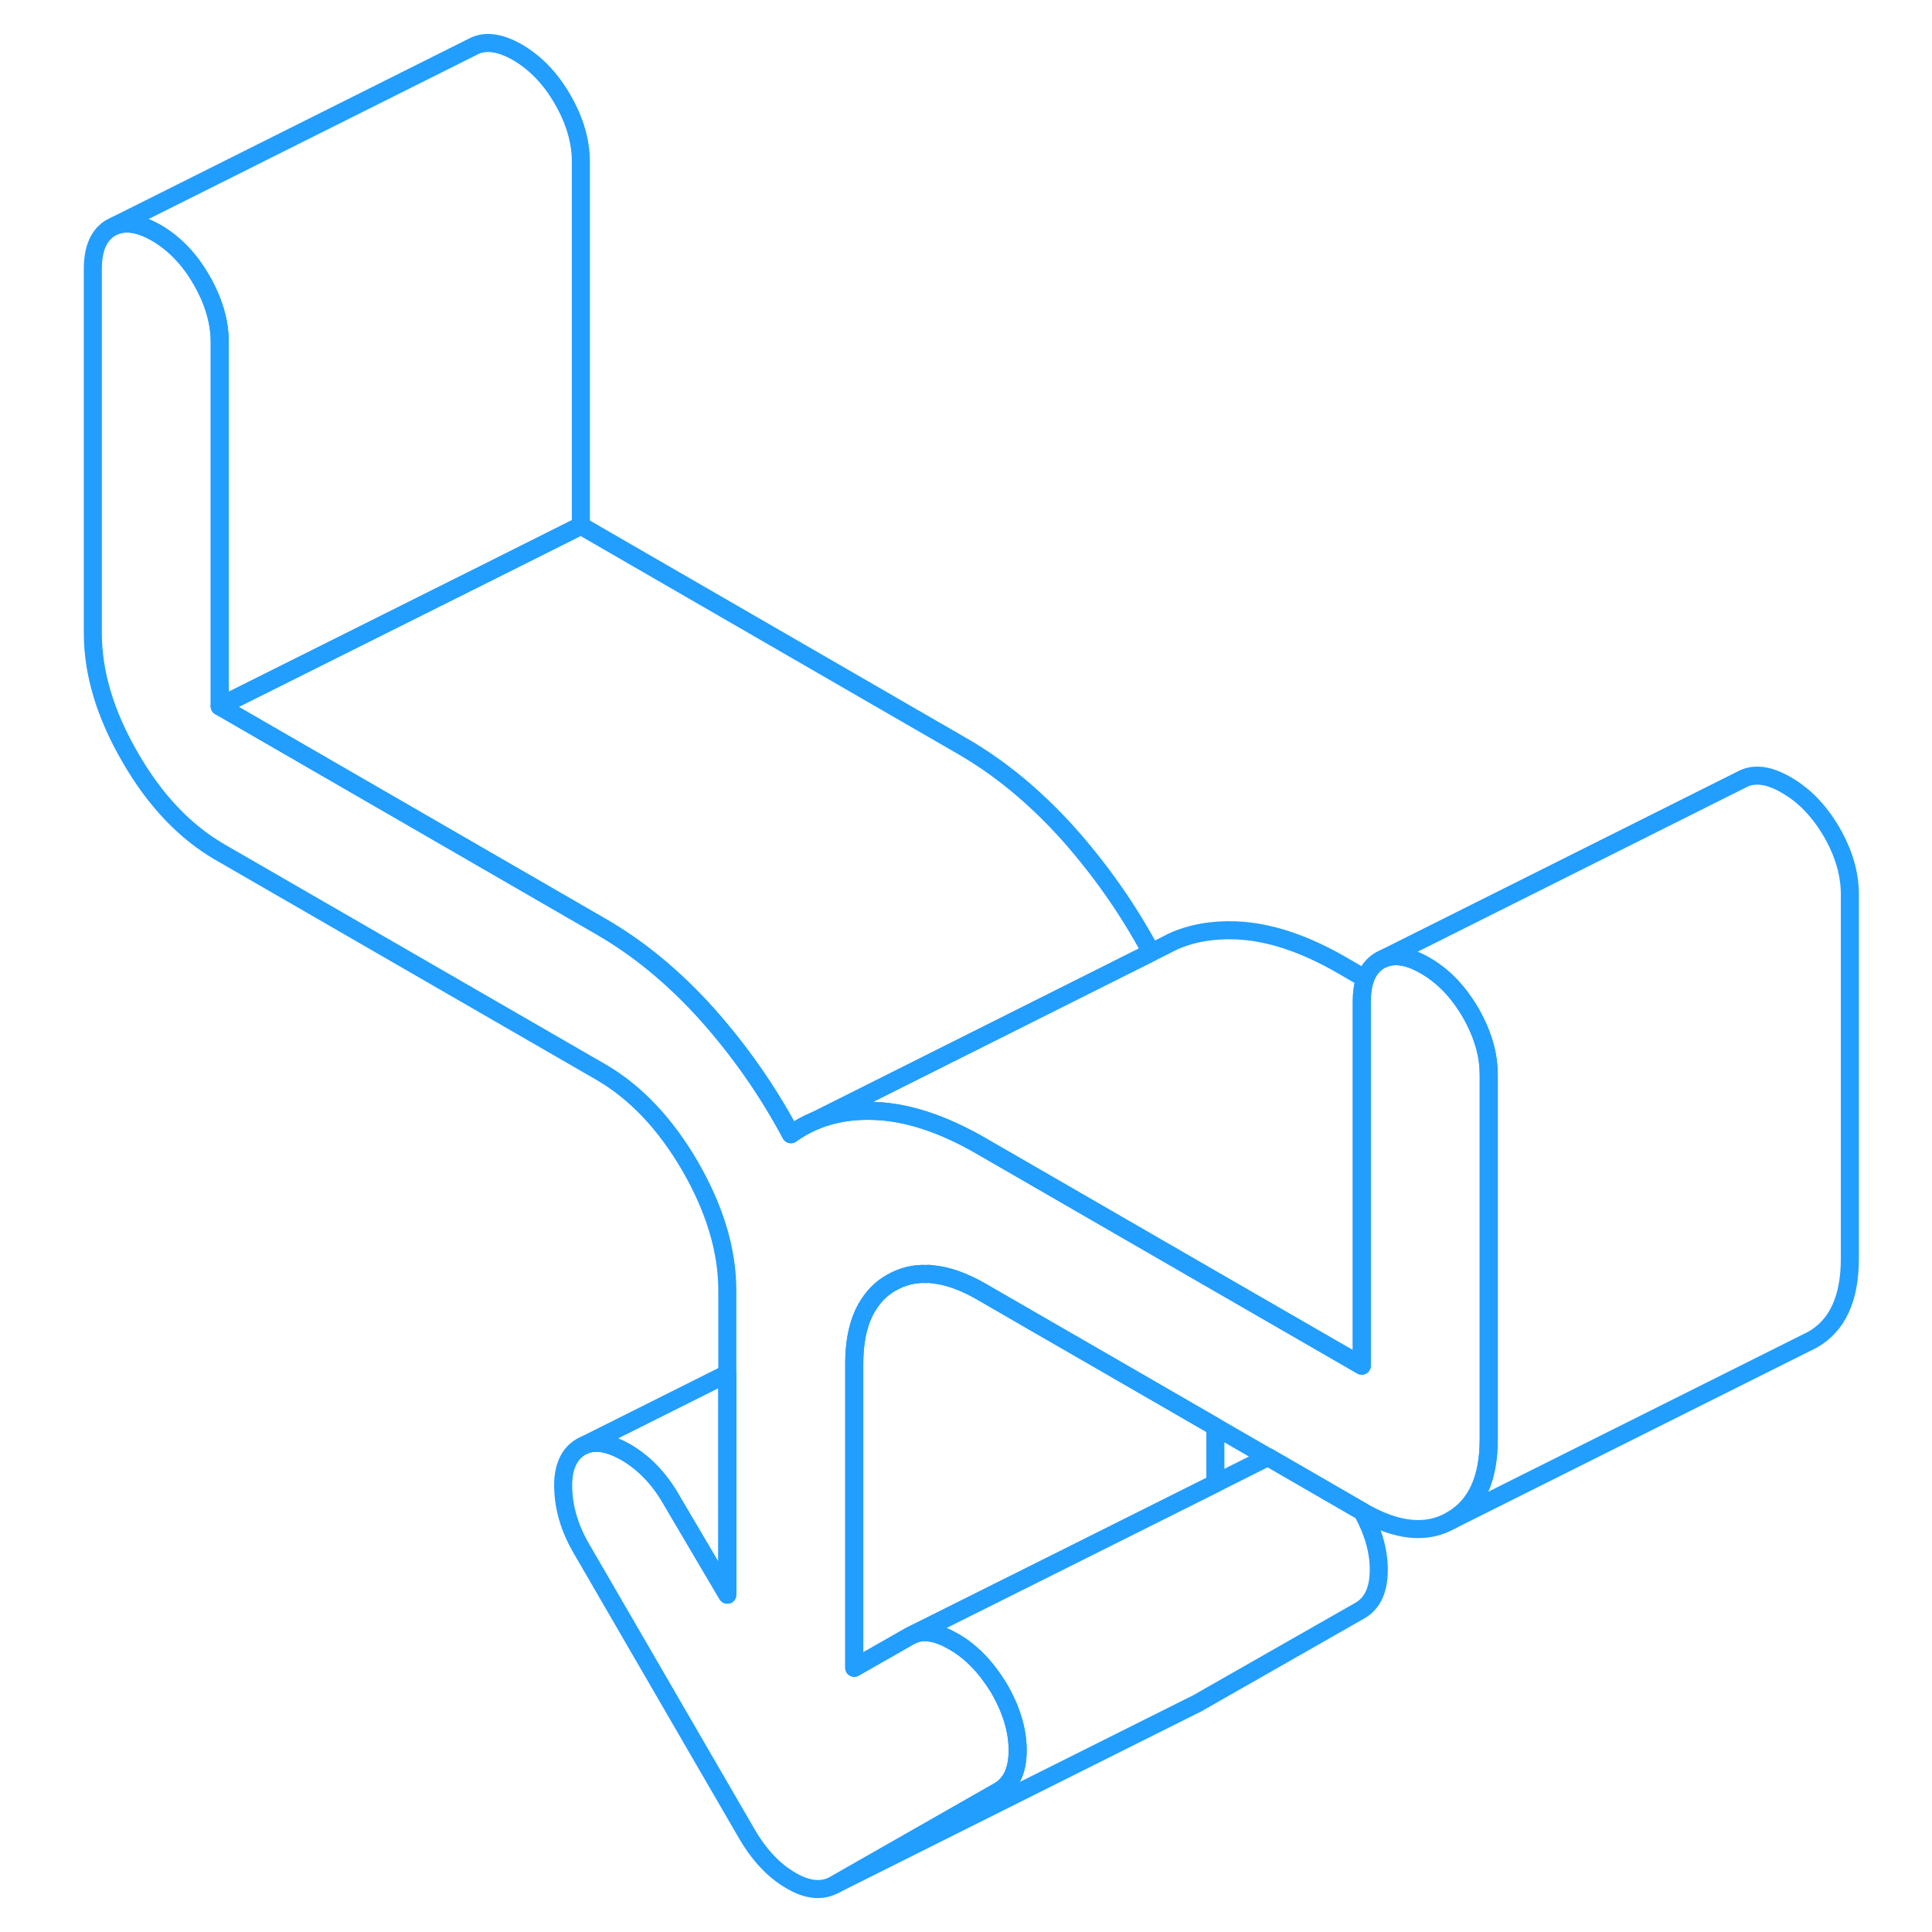 <svg width="48" height="48" viewBox="0 0 102 107" fill="none" xmlns="http://www.w3.org/2000/svg" stroke-width="1px" stroke-linecap="round" stroke-linejoin="round"><path d="M73.861 86.937C73.861 88.047 73.511 88.807 72.801 89.207L63.751 94.367L63.521 94.477L43.751 104.367L52.801 99.207C53.511 98.807 53.861 98.047 53.861 96.937C53.861 95.827 53.511 94.667 52.801 93.457C52.101 92.317 51.271 91.457 50.301 90.907C49.431 90.407 48.691 90.267 48.081 90.517L55.971 86.577L64.811 82.157L67.721 80.697H67.731L72.921 83.697C72.921 83.697 72.931 83.707 72.941 83.707C73.561 84.827 73.861 85.907 73.861 86.937Z" stroke="#229EFF" stroke-linejoin="round"/><path d="M79.951 59.537V79.697C79.951 81.917 79.261 83.417 77.881 84.197C76.511 84.987 74.861 84.817 72.941 83.707C72.931 83.707 72.931 83.697 72.921 83.697L67.731 80.697H67.721L64.811 79.017L57.781 74.957L54.781 73.227L51.841 71.527C50.881 70.977 49.991 70.657 49.171 70.577C49.051 70.557 48.941 70.547 48.831 70.557H48.821C48.111 70.527 47.471 70.697 46.871 71.037C46.391 71.307 46.001 71.667 45.691 72.117C45.101 72.957 44.811 74.097 44.811 75.537V92.367L47.881 90.617L48.081 90.517C48.691 90.267 49.431 90.407 50.301 90.907C51.271 91.457 52.101 92.317 52.801 93.457C53.511 94.667 53.861 95.827 53.861 96.937C53.861 98.047 53.511 98.807 52.801 99.207L43.751 104.367C43.051 104.767 42.231 104.697 41.301 104.147C40.361 103.607 39.541 102.737 38.841 101.527L29.701 85.767C29.051 84.657 28.721 83.537 28.691 82.407C28.661 81.287 29.001 80.517 29.701 80.117L29.891 80.027C30.501 79.777 31.261 79.917 32.161 80.427C33.151 81.007 33.971 81.847 34.621 82.957L37.781 88.317V71.477C37.781 69.257 37.091 66.967 35.721 64.587C34.341 62.217 32.691 60.477 30.751 59.357L9.671 47.187C7.741 46.067 6.081 44.327 4.711 41.947C3.331 39.577 2.641 37.277 2.641 35.067V14.897C2.641 13.757 2.981 12.997 3.651 12.607L3.861 12.507C4.501 12.247 5.261 12.387 6.161 12.897C7.151 13.477 7.991 14.337 8.661 15.507C9.331 16.667 9.671 17.817 9.671 18.957V39.117L30.751 51.297C32.861 52.507 34.821 54.127 36.641 56.147C38.451 58.177 40.011 60.397 41.301 62.817C41.731 62.507 42.181 62.257 42.671 62.057L42.741 62.027C43.701 61.647 44.771 61.477 45.951 61.527C47.771 61.597 49.731 62.247 51.841 63.467L57.781 66.897L64.811 70.957L72.921 75.637V55.477C72.921 54.987 72.981 54.557 73.111 54.207C73.281 53.747 73.551 53.407 73.931 53.187L74.141 53.087C74.771 52.827 75.541 52.957 76.431 53.477C77.431 54.047 78.261 54.917 78.941 56.077C79.321 56.737 79.591 57.387 79.761 58.037C79.891 58.537 79.951 59.037 79.951 59.537Z" stroke="#229EFF" stroke-linejoin="round"/><path d="M61.26 52.747L42.74 62.027L42.67 62.057C42.18 62.257 41.73 62.507 41.3 62.817C40.01 60.397 38.45 58.177 36.64 56.147C34.82 54.127 32.86 52.507 30.75 51.297L9.67 39.117L24.56 31.677L29.67 29.117L50.75 41.297C52.86 42.507 54.82 44.127 56.64 46.147C58.43 48.157 59.98 50.357 61.26 52.747Z" stroke="#229EFF" stroke-linejoin="round"/><path d="M29.67 8.957V29.117L24.56 31.677L9.67 39.117V18.957C9.67 17.817 9.33 16.667 8.66 15.507C7.99 14.337 7.15 13.477 6.16 12.897C5.26 12.387 4.5 12.247 3.86 12.507L23.65 2.607C24.33 2.227 25.16 2.327 26.16 2.897C27.15 3.477 27.99 4.337 28.66 5.507C29.33 6.667 29.67 7.817 29.67 8.957Z" stroke="#229EFF" stroke-linejoin="round"/><path d="M64.811 79.017V82.157L55.971 86.577L48.081 90.517L47.881 90.617L44.81 92.367V75.537C44.81 74.097 45.101 72.957 45.691 72.127C46.001 71.667 46.391 71.307 46.87 71.037C47.471 70.697 48.111 70.527 48.821 70.557H48.831C48.941 70.547 49.05 70.557 49.17 70.577C49.99 70.657 50.881 70.977 51.841 71.527L54.781 73.227L57.781 74.957L64.811 79.017Z" stroke="#229EFF" stroke-linejoin="round"/><path d="M37.781 76.077V88.317L34.621 82.957C33.971 81.847 33.151 81.007 32.161 80.427C31.261 79.917 30.501 79.777 29.891 80.027L37.781 76.077Z" stroke="#229EFF" stroke-linejoin="round"/><path d="M99.951 49.537V69.697C99.951 71.917 99.261 73.417 97.881 74.197L77.881 84.197C79.261 83.417 79.951 81.917 79.951 79.697V59.537C79.951 59.037 79.891 58.537 79.761 58.037C79.591 57.387 79.321 56.737 78.941 56.077C78.261 54.917 77.431 54.047 76.431 53.477C75.541 52.957 74.771 52.827 74.141 53.087L93.931 43.187C94.601 42.807 95.441 42.897 96.431 43.477C97.431 44.047 98.261 44.917 98.941 46.077C99.611 47.237 99.951 48.387 99.951 49.537Z" stroke="#229EFF" stroke-linejoin="round"/><path d="M73.11 54.207C72.98 54.557 72.92 54.987 72.92 55.477V75.637L64.81 70.957L57.78 66.897L51.84 63.467C49.73 62.247 47.77 61.597 45.95 61.527C44.77 61.477 43.7 61.647 42.74 62.027L61.26 52.747L62.16 52.297L62.43 52.157C63.46 51.687 64.64 51.477 65.95 51.527C67.77 51.597 69.73 52.247 71.84 53.467L73.11 54.207Z" stroke="#229EFF" stroke-linejoin="round"/></svg>